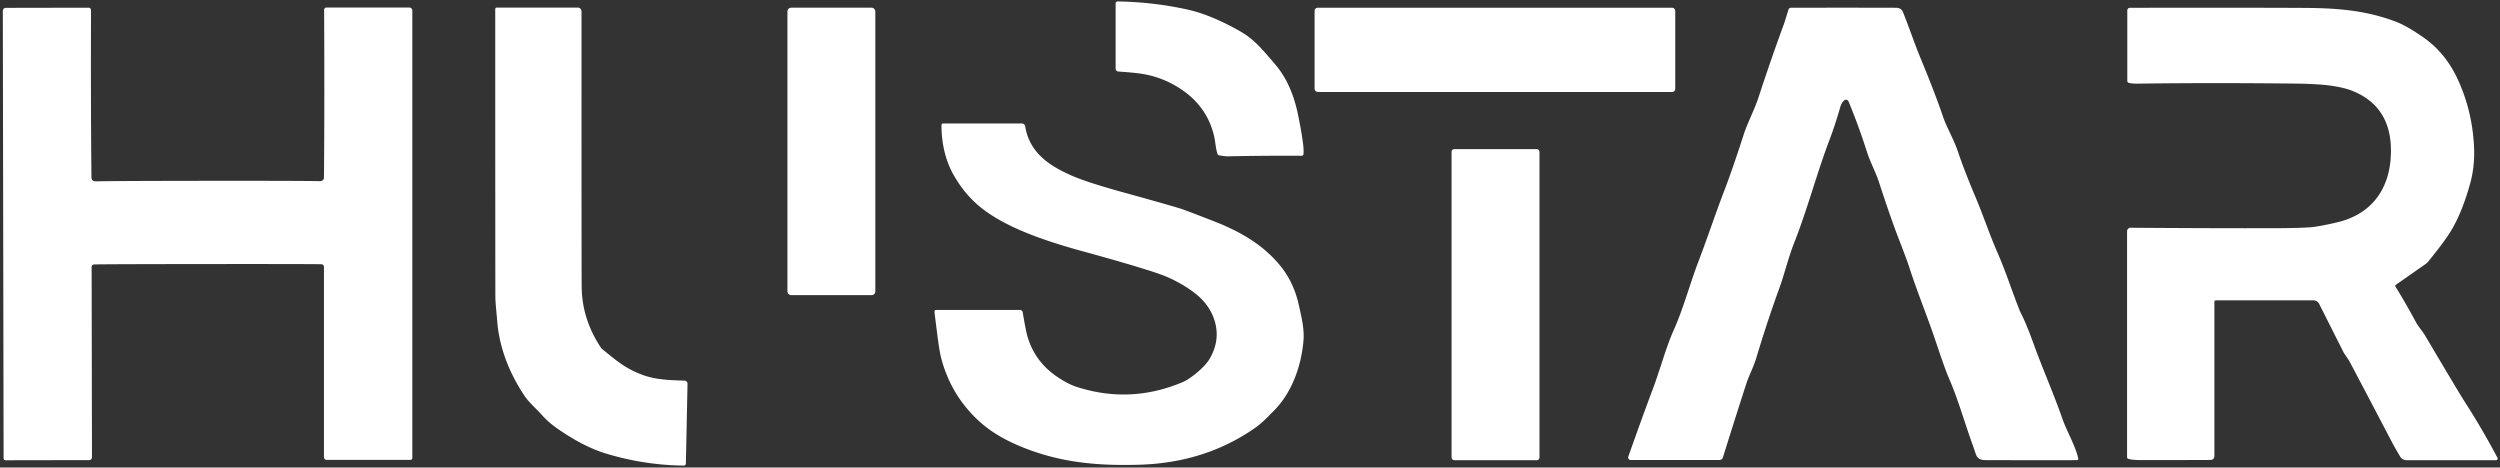 <svg xmlns="http://www.w3.org/2000/svg" version="1.1" viewBox="0.00 0.00 1000.00 187.00" width="1000.00" height="187.00">
<rect x="0.00" y="0.00" width="1000.00" height="187.00" fill="#333333" stroke="none"/>
<path fill="#ffffff" d="&#10;  M 521.40 61.64&#10;  A 0.75 0.74 -86.6 0 1 520.65 62.31&#10;  Q 505.52 62.23 491.00 62.53&#10;  Q 490.08 62.55 487.68 62.14&#10;  A 0.87 0.85 84.7 0 1 487.00 61.56&#10;  C 486.20 59.18 486.20 56.70 485.57 54.14&#10;  Q 482.76 42.62 472.52 35.75&#10;  Q 465.16 30.80 456.51 29.49&#10;  Q 453.48 29.03 447.33 28.61&#10;  A 1.17 1.16 2.1 0 1 446.25 27.45&#10;  L 446.25 1.36&#10;  A 0.79 0.79 0.0 0 1 447.05 0.57&#10;  Q 461.86 0.85 475.36 3.91&#10;  C 482.76 5.59 490.26 9.20 496.17 12.58&#10;  C 501.74 15.77 504.95 19.78 510.07 25.75&#10;  C 515.01 31.51 517.75 38.70 519.24 46.02&#10;  Q 520.92 54.23 521.34 58.59&#10;  Q 521.51 60.38 521.40 61.64&#10;  Z"/>
<path fill="#ffffff" d="&#10;  M 83.09 72.33&#10;  Q 120.25 72.30 127.75 72.46&#10;  Q 129.37 72.49 129.57 71.23&#10;  Q 129.59 71.11 129.61 68.83&#10;  Q 129.84 40.01 129.65 3.98&#10;  A 0.98 0.98 0.0 0 1 130.63 3.00&#10;  L 163.71 3.00&#10;  A 1.22 1.22 0.0 0 1 164.93 4.22&#10;  L 164.93 183.22&#10;  A 0.74 0.73 -90.0 0 1 164.20 183.96&#10;  L 130.70 183.96&#10;  A 1.12 1.12 0.0 0 1 129.58 182.84&#10;  L 129.58 106.70&#10;  A 0.99 0.98 -86.4 0 0 128.72 105.72&#10;  Q 128.42 105.69 127.75 105.68&#10;  Q 119.38 105.59 83.12 105.62&#10;  Q 46.85 105.65 38.48 105.76&#10;  Q 37.81 105.77 37.51 105.80&#10;  A 0.99 0.98 86.3 0 0 36.65 106.78&#10;  L 36.79 182.92&#10;  A 1.12 1.12 0.0 0 1 35.67 184.04&#10;  L 2.17 184.10&#10;  A 0.74 0.73 89.9 0 1 1.44 183.36&#10;  L 1.13 4.36&#10;  A 1.22 1.22 0.0 0 1 2.35 3.14&#10;  L 35.43 3.08&#10;  A 0.98 0.98 0.0 0 1 36.41 4.06&#10;  Q 36.28 40.09 36.56 68.91&#10;  Q 36.58 71.19 36.60 71.31&#10;  Q 36.81 72.57 38.42 72.54&#10;  Q 45.92 72.37 83.09 72.33&#10;  Z"/>
<path fill="#ffffff" d="&#10;  M 274.35 185.43&#10;  A 0.83 0.83 0.0 0 1 273.51 186.24&#10;  Q 257.43 186.03 242.14 181.34&#10;  Q 233.11 178.56 222.71 171.25&#10;  Q 219.33 168.87 216.99 166.25&#10;  C 214.37 163.32 211.55 160.95 209.79 158.31&#10;  C 203.72 149.23 199.62 138.87 198.86 128.16&#10;  C 198.63 125.00 198.14 121.52 198.14 117.93&#10;  Q 198.09 71.15 198.10 3.60&#10;  A 0.57 0.57 0.0 0 1 198.67 3.03&#10;  L 231.07 3.03&#10;  A 1.54 1.54 0.0 0 1 232.61 4.57&#10;  Q 232.59 106.08 232.67 114.74&#10;  Q 232.80 127.58 240.23 138.86&#10;  A 3.83 3.76 -87.4 0 0 241.03 139.75&#10;  C 247.39 144.99 250.61 147.53 256.84 149.89&#10;  C 262.23 151.94 268.10 152.08 273.79 152.25&#10;  A 1.26 1.26 0.0 0 1 275.01 153.53&#10;  L 274.35 185.43&#10;  Z"/>
<rect fill="#ffffff" x="314.97" y="3.08" width="35.16" height="114.98" rx="1.45"/>
<rect fill="#ffffff" x="525.84" y="3.09" width="144.26" height="33.70" rx="1.20"/>
<path fill="#ffffff" d="&#10;  M 830.79 184.06&#10;  Q 818.73 184.12 794.28 184.04&#10;  C 790.48 184.03 790.59 182.18 789.47 179.10&#10;  C 785.69 168.75 783.44 160.17 779.49 151.10&#10;  Q 778.03 147.77 774.13 136.08&#10;  C 771.24 127.40 766.99 117.03 763.81 107.23&#10;  Q 762.69 103.75 759.57 95.73&#10;  Q 756.29 87.29 751.56 72.75&#10;  C 750.38 69.11 748.07 64.76 746.81 60.83&#10;  Q 743.28 49.85 739.42 40.59&#10;  A 1.11 1.10 59.2 0 0 737.70 40.15&#10;  Q 736.63 41.03 736.16 42.66&#10;  Q 734.01 50.13 731.87 55.75&#10;  C 726.74 69.24 723.03 83.55 717.64 97.20&#10;  C 715.31 103.13 713.87 109.41 711.65 115.51&#10;  Q 706.81 128.81 702.43 143.46&#10;  C 701.55 146.40 699.43 150.71 698.70 152.95&#10;  Q 695.18 163.75 689.16 182.97&#10;  A 1.46 1.44 -81.2 0 1 687.78 183.99&#10;  L 652.29 183.99&#10;  A 1.02 1.02 0.0 0 1 651.33 182.62&#10;  Q 657.39 165.49 660.91 156.21&#10;  C 664.19 147.53 666.28 139.17 669.58 131.83&#10;  C 673.23 123.72 676.06 113.30 679.17 105.14&#10;  C 683.11 94.83 685.98 86.01 689.61 76.56&#10;  Q 692.99 67.75 697.56 53.57&#10;  C 698.92 49.35 701.73 44.06 703.43 38.89&#10;  Q 708.57 23.18 713.58 9.61&#10;  Q 713.59 9.59 715.41 3.81&#10;  A 1.03 1.02 8.4 0 1 716.39 3.09&#10;  Q 748.94 3.06 758.32 3.11&#10;  Q 760.49 3.12 761.17 4.80&#10;  C 764.00 11.88 765.83 17.54 768.59 24.18&#10;  Q 773.97 37.14 777.30 46.94&#10;  C 778.51 50.51 781.56 55.89 783.08 60.38&#10;  Q 785.78 68.38 790.07 78.51&#10;  C 793.42 86.41 795.42 92.83 798.99 101.05&#10;  Q 801.24 106.22 803.72 113.09&#10;  Q 807.59 123.82 808.32 125.20&#10;  Q 810.40 129.15 813.53 137.78&#10;  C 817.40 148.43 821.36 157.18 824.82 167.13&#10;  C 826.68 172.49 830.13 178.17 831.31 183.40&#10;  A 0.54 0.54 0.0 0 1 830.79 184.06&#10;  Z"/>
<path fill="#ffffff" d="&#10;  M 958.19 114.66&#10;  Q 962.04 120.84 966.35 128.82&#10;  C 967.36 130.69 969.08 132.59 970.13 134.37&#10;  Q 983.58 157.16 986.24 161.27&#10;  Q 992.53 171.01 998.99 183.10&#10;  A 0.66 0.66 0.0 0 1 998.40 184.07&#10;  L 962.62 184.07&#10;  A 3.00 3.00 0.0 0 1 960.04 182.60&#10;  Q 957.82 178.85 956.91 177.10&#10;  Q 943.88 152.25 939.93 144.81&#10;  Q 939.43 143.87 937.64 141.29&#10;  A 2.91 2.34 20.3 0 1 937.43 140.94&#10;  L 927.65 121.52&#10;  A 2.55 2.55 0.0 0 0 925.38 120.13&#10;  L 886.37 120.13&#10;  A 0.62 0.62 0.0 0 0 885.75 120.75&#10;  L 885.75 182.50&#10;  A 1.48 1.48 0.0 0 1 884.31 183.98&#10;  Q 882.39 184.02 856.53 184.03&#10;  Q 853.17 184.03 851.42 183.59&#10;  A 0.78 0.77 7.2 0 1 850.83 182.84&#10;  L 850.83 92.49&#10;  A 1.39 1.39 0.0 0 1 852.23 91.10&#10;  Q 887.35 91.35 910.25 91.28&#10;  Q 919.07 91.25 923.75 90.94&#10;  Q 927.17 90.72 934.66 88.99&#10;  C 948.60 85.77 956.22 75.60 956.38 60.72&#10;  Q 956.58 42.41 940.61 36.21&#10;  C 937.47 34.98 932.23 34.07 927.39 33.77&#10;  Q 922.78 33.49 919.25 33.45&#10;  Q 885.11 33.05 854.80 33.46&#10;  Q 852.86 33.48 851.53 33.15&#10;  A 0.82 0.80 7.5 0 1 850.92 32.37&#10;  L 850.92 4.17&#10;  A 1.05 1.05 0.0 0 1 851.97 3.12&#10;  Q 894.35 3.04 921.10 3.16&#10;  C 934.75 3.21 945.99 4.09 957.96 8.52&#10;  Q 962.84 10.33 969.74 15.24&#10;  Q 978.19 21.25 982.99 31.50&#10;  Q 988.87 44.07 989.60 58.49&#10;  Q 990.00 66.29 988.14 73.11&#10;  Q 985.03 84.50 980.64 91.93&#10;  Q 977.89 96.59 971.11 104.83&#10;  A 3.63 3.56 -87.2 0 1 970.43 105.46&#10;  L 958.34 113.93&#10;  A 0.54 0.53 56.8 0 0 958.19 114.66&#10;  Z"/>
<path fill="#ffffff" d="&#10;  M 373.79 124.67&#10;  A 0.63 0.63 0.0 0 1 374.42 123.98&#10;  L 407.99 123.98&#10;  A 1.11 1.10 85.4 0 1 409.08 124.91&#10;  Q 410.33 132.29 410.92 134.35&#10;  Q 413.90 144.82 423.25 150.97&#10;  Q 427.39 153.69 430.52 154.71&#10;  Q 452.22 161.76 473.29 152.75&#10;  C 476.08 151.56 481.74 147.04 483.70 143.78&#10;  Q 488.69 135.46 485.32 126.79&#10;  Q 482.91 120.62 476.42 116.13&#10;  Q 470.26 111.87 463.90 109.64&#10;  Q 454.95 106.50 432.71 100.41&#10;  Q 416.65 96.01 406.42 91.35&#10;  Q 397.76 87.40 392.18 82.87&#10;  Q 385.89 77.76 381.56 70.18&#10;  Q 376.63 61.56 376.59 50.05&#10;  A 0.67 0.67 0.0 0 1 377.26 49.38&#10;  L 408.72 49.38&#10;  A 1.38 1.37 -4.4 0 1 410.08 50.54&#10;  C 411.75 60.82 419.31 66.15 428.73 70.27&#10;  Q 434.87 72.95 449.26 76.93&#10;  Q 465.28 81.35 472.10 83.40&#10;  Q 473.75 83.90 485.59 88.51&#10;  C 496.56 92.79 505.22 98.04 511.80 105.92&#10;  Q 517.47 112.68 519.53 122.01&#10;  C 520.54 126.57 521.82 131.55 521.38 136.42&#10;  C 520.48 146.48 516.77 157.03 509.60 164.25&#10;  C 507.35 166.51 505.03 169.06 502.04 171.15&#10;  Q 482.10 185.11 455.75 185.89&#10;  C 438.33 186.40 423.87 184.88 409.04 178.91&#10;  Q 398.51 174.68 391.88 168.69&#10;  Q 380.46 158.36 376.48 143.27&#10;  Q 375.79 140.64 374.94 134.03&#10;  Q 373.89 125.83 373.79 124.67&#10;  Z"/>
<rect fill="#ffffff" x="580.63" y="59.64" width="35.16" height="124.44" rx="1.05"/>
</svg>